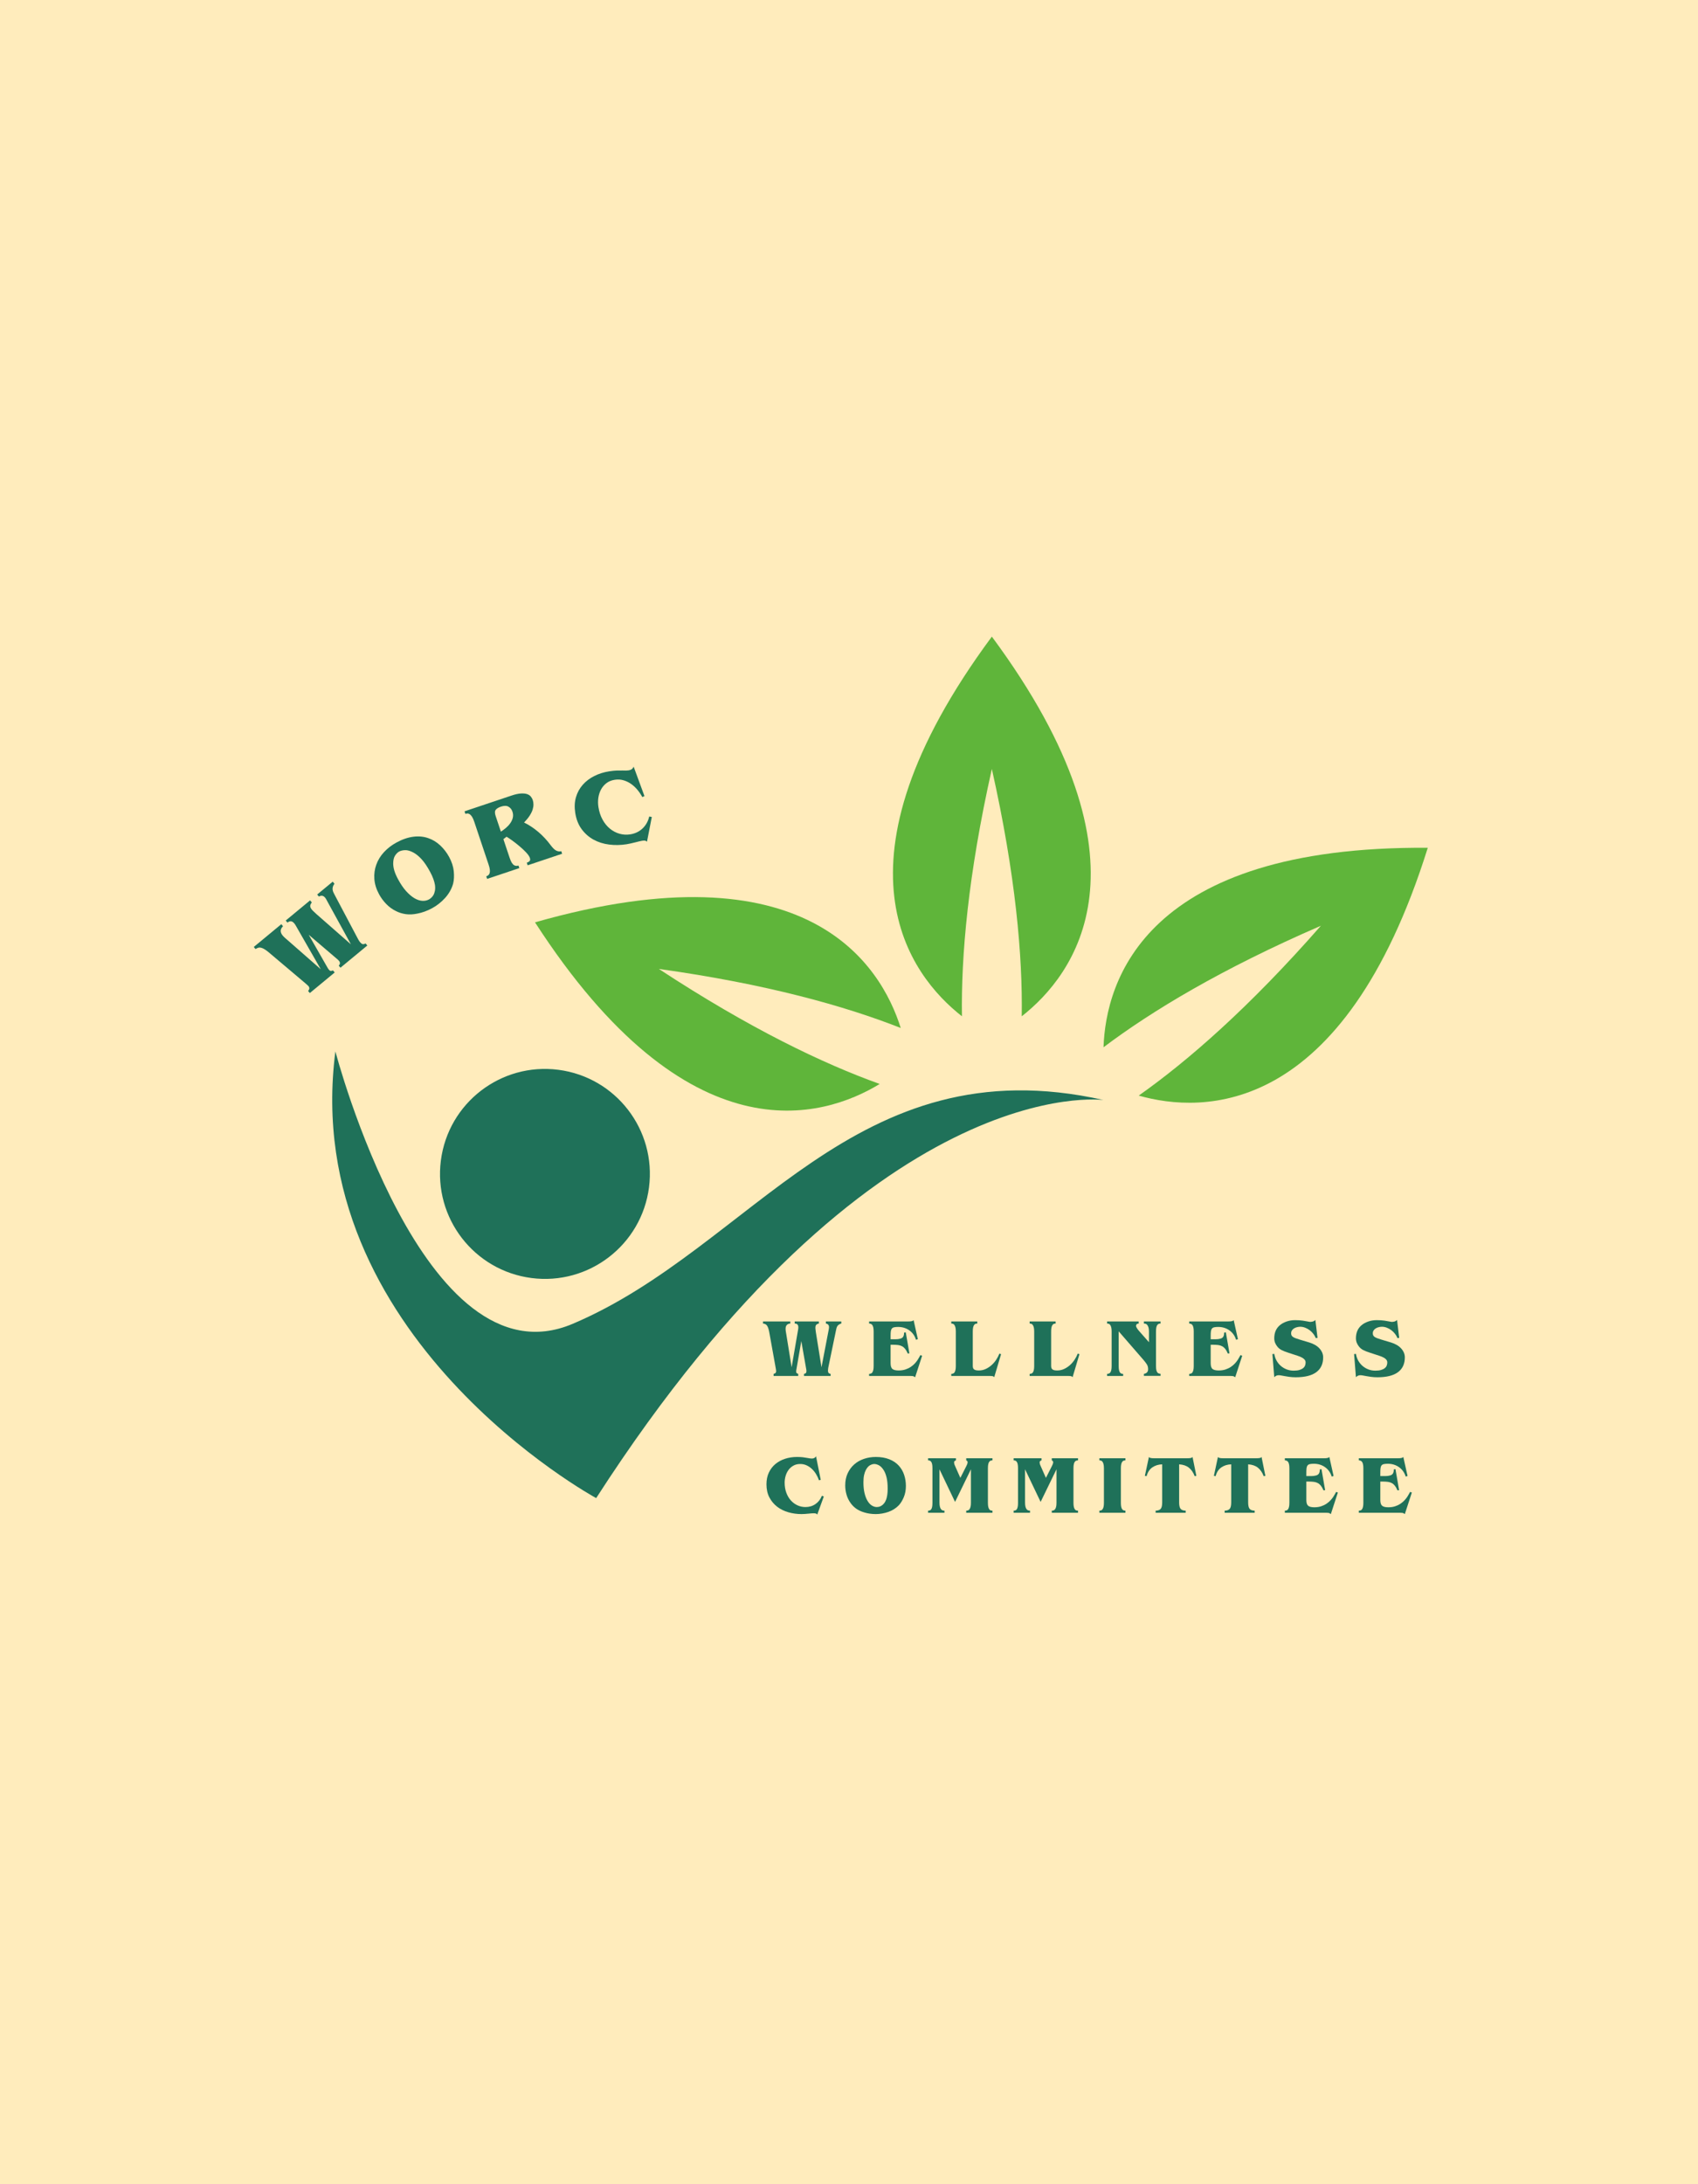 <svg xmlns="http://www.w3.org/2000/svg" xmlns:xlink="http://www.w3.org/1999/xlink" width="1344" zoomAndPan="magnify" viewBox="0 0 1008 1296" height="1728" preserveAspectRatio="xMidYMid meet" version="1.0"><defs><g/><clipPath id="13b95ee074"><path d="M 530 377.699 L 648 377.699 L 648 604 L 530 604 Z M 530 377.699 " clip-rule="nonzero"/></clipPath><clipPath id="bdd48cc852"><path d="M 655 503 L 847.773 503 L 847.773 655 L 655 655 Z M 655 503 " clip-rule="nonzero"/></clipPath><clipPath id="147c2f1e53"><path d="M 587.164 673.855 L 817.914 673.855 L 817.914 830.941 L 587.164 830.941 Z M 587.164 673.855 " clip-rule="nonzero"/></clipPath></defs><rect x="-100.8" width="1209.6" fill="#ffffff" y="-129.6" height="1555.2" fill-opacity="1"/><rect x="-100.8" width="1209.6" fill="#ffecbc" y="-129.6" height="1555.2" fill-opacity="1"/><path fill="#1f7159" d="M 339.906 785.527 C 251.207 823.066 199.102 623.859 199.102 623.859 C 177.219 793.117 353.914 888.902 353.914 888.902 C 518.277 633.938 655.094 652.695 655.094 652.695 C 506.793 619.43 446.918 740.23 339.906 785.527 Z M 315.512 758.324 C 349.637 762.734 380.863 738.648 385.277 704.531 C 389.684 670.414 365.605 639.18 331.488 634.773 C 297.367 630.359 266.133 654.445 261.723 688.562 C 257.316 722.68 281.395 753.91 315.512 758.324 " fill-opacity="1" fill-rule="nonzero"/><g clip-path="url(#13b95ee074)"><path fill="#5fb53a" d="M 588.801 377.742 C 488.844 512.746 540.172 578.848 571.055 603.02 C 570.508 567.285 574.656 519.289 588.801 456.273 C 602.945 519.289 607.09 567.285 606.543 603.02 C 637.426 578.848 688.75 512.746 588.801 377.742 " fill-opacity="1" fill-rule="nonzero"/></g><g clip-path="url(#bdd48cc852)"><path fill="#5fb53a" d="M 847.59 503.039 C 679.621 501.797 656.434 582.211 655.094 621.406 C 683.648 599.914 724.871 574.992 784.133 549.301 C 741.535 597.855 705.195 629.477 675.996 650.082 C 713.723 660.801 797.371 663.336 847.59 503.039 " fill-opacity="1" fill-rule="nonzero"/></g><path fill="#5fb53a" d="M 795.5 822.309 C 741.141 663.371 657.582 668.078 620.148 679.77 C 649.871 699.613 687.02 730.277 730.863 777.711 C 670.953 753.566 629.098 729.723 600 708.977 C 602.355 748.125 627.617 827.914 795.5 822.309 " fill-opacity="1" fill-rule="nonzero"/><path fill="#5fb53a" d="M 317.602 547.273 C 479.148 501.238 522.957 572.547 534.711 609.961 C 501.453 596.871 455.074 583.859 391.105 574.918 C 445.117 610.34 488.578 631.109 522.219 643.176 C 488.727 663.578 408.785 688.348 317.602 547.273 " fill-opacity="1" fill-rule="nonzero"/><g clip-path="url(#147c2f1e53)"><path fill="#ffecbc" d="M 587.164 673.855 L 817.887 673.855 L 817.887 830.941 L 587.164 830.941 Z M 587.164 673.855 " fill-opacity="1" fill-rule="nonzero"/></g><g fill="#1f7159" fill-opacity="1"><g transform="translate(177.736, 594.352)"><g><path d="M -10.734 -45.984 L -9.719 -44.75 C -11.488 -43.062 -11.555 -41.223 -9.922 -39.234 C -9.547 -38.785 -9.055 -38.289 -8.453 -37.75 C -7.848 -37.219 -7.258 -36.711 -6.688 -36.234 L 12.688 -19.25 L -2.031 -44.938 C -2.238 -45.312 -2.414 -45.602 -2.562 -45.812 C -2.719 -46.031 -2.891 -46.254 -3.078 -46.484 C -4.305 -47.973 -5.645 -48.117 -7.094 -46.922 L -8.109 -48.156 L 6.344 -60.109 L 7.359 -58.875 C 6.734 -58.082 6.422 -57.363 6.422 -56.719 C 6.43 -56.082 6.773 -55.352 7.453 -54.531 C 7.586 -54.363 7.781 -54.16 8.031 -53.922 C 8.281 -53.68 8.539 -53.438 8.812 -53.188 C 9.082 -52.938 9.32 -52.719 9.531 -52.531 C 9.738 -52.344 9.883 -52.195 9.969 -52.094 L 30.578 -34.031 L 16.594 -59.5 C 16.383 -59.883 16.176 -60.27 15.969 -60.656 C 15.77 -61.039 15.531 -61.398 15.25 -61.734 C 14.219 -62.992 12.992 -63.203 11.578 -62.359 L 10.562 -63.594 L 19.781 -71.219 L 20.797 -69.984 C 20.297 -69.285 19.973 -68.641 19.828 -68.047 C 19.68 -67.453 19.648 -66.883 19.734 -66.344 C 19.816 -65.801 19.992 -65.25 20.266 -64.688 C 20.535 -64.133 20.832 -63.555 21.156 -62.953 L 33.75 -39.156 C 34.188 -38.289 34.594 -37.523 34.969 -36.859 C 35.344 -36.203 35.711 -35.66 36.078 -35.234 C 36.535 -34.672 37.008 -34.316 37.5 -34.172 C 37.988 -34.023 38.582 -34.156 39.281 -34.562 L 40.312 -33.328 L 24.375 -20.156 L 23.344 -21.391 C 24.258 -22.305 24.305 -23.258 23.484 -24.25 C 23.148 -24.645 22.66 -25.102 22.016 -25.625 L 5.531 -39.703 L 16.203 -21.047 C 16.43 -20.641 16.645 -20.266 16.844 -19.922 C 17.039 -19.586 17.25 -19.285 17.469 -19.016 C 17.844 -18.555 18.203 -18.301 18.547 -18.25 C 18.891 -18.207 19.348 -18.312 19.922 -18.562 L 20.953 -17.328 L 6.188 -5.125 L 5.156 -6.359 C 6.062 -7.367 6.129 -8.336 5.359 -9.266 C 5.172 -9.492 4.832 -9.812 4.344 -10.219 C 3.863 -10.633 3.441 -11 3.078 -11.312 L -17.125 -28.375 C -18.301 -29.406 -19.328 -30.211 -20.203 -30.797 C -21.078 -31.379 -21.848 -31.766 -22.516 -31.953 C -23.18 -32.148 -23.781 -32.176 -24.312 -32.031 C -24.852 -31.895 -25.438 -31.629 -26.062 -31.234 L -27.078 -32.469 Z M -10.734 -45.984 "/></g></g></g><g fill="#1f7159" fill-opacity="1"><g transform="translate(233.81, 550.037)"><g><path d="M 3.125 -44.766 C 2.27 -44.297 1.473 -43.504 0.734 -42.391 C -0.004 -41.285 -0.379 -39.707 -0.391 -37.656 C -0.391 -36.395 -0.172 -35.004 0.266 -33.484 C 0.711 -31.961 1.461 -30.227 2.516 -28.281 C 4.047 -25.445 5.633 -23.113 7.281 -21.281 C 8.938 -19.445 10.57 -18.051 12.188 -17.094 C 13.801 -16.145 15.348 -15.625 16.828 -15.531 C 18.316 -15.438 19.648 -15.707 20.828 -16.344 C 21.203 -16.551 21.629 -16.859 22.109 -17.266 C 22.598 -17.672 23.047 -18.211 23.453 -18.891 C 23.859 -19.578 24.16 -20.426 24.359 -21.438 C 24.566 -22.457 24.578 -23.645 24.391 -25 C 24.223 -26.031 23.91 -27.188 23.453 -28.469 C 23.004 -29.758 22.348 -31.195 21.484 -32.781 C 19.754 -35.977 18.082 -38.453 16.469 -40.203 C 14.852 -41.961 13.281 -43.258 11.75 -44.094 C 9.82 -45.145 8.141 -45.645 6.703 -45.594 C 5.266 -45.551 4.07 -45.273 3.125 -44.766 Z M -8.781 -19.422 C -10.438 -22.484 -11.367 -25.504 -11.578 -28.484 C -11.785 -31.473 -11.398 -34.312 -10.422 -37 C -9.453 -39.695 -7.93 -42.172 -5.859 -44.422 C -3.785 -46.672 -1.297 -48.582 1.609 -50.156 C 5.066 -52.031 8.395 -53.164 11.594 -53.562 C 14.789 -53.957 17.75 -53.672 20.469 -52.703 C 23.102 -51.797 25.473 -50.348 27.578 -48.359 C 29.68 -46.379 31.43 -44.098 32.828 -41.516 C 34.367 -38.68 35.281 -35.879 35.562 -33.109 C 35.844 -30.348 35.719 -27.891 35.188 -25.734 C 34.758 -24.18 34.141 -22.691 33.328 -21.266 C 32.523 -19.836 31.555 -18.492 30.422 -17.234 C 29.297 -15.984 28.07 -14.844 26.75 -13.812 C 25.438 -12.781 24.102 -11.898 22.75 -11.172 C 21.312 -10.391 19.844 -9.723 18.344 -9.172 C 16.844 -8.629 15.398 -8.227 14.016 -7.969 C 11.523 -7.438 9.211 -7.32 7.078 -7.625 C 4.941 -7.938 2.992 -8.547 1.234 -9.453 C -0.891 -10.492 -2.797 -11.879 -4.484 -13.609 C -6.18 -15.348 -7.613 -17.285 -8.781 -19.422 Z M -8.781 -19.422 "/></g></g></g><g fill="#1f7159" fill-opacity="1"><g transform="translate(288.316, 521.777)"><g><path d="M 9.062 -43.156 C 7.602 -42.664 6.57 -42.035 5.969 -41.266 C 5.363 -40.504 5.359 -39.25 5.953 -37.5 L 9.031 -28.312 C 10.031 -28.957 11.02 -29.691 12 -30.516 C 12.988 -31.336 13.844 -32.254 14.562 -33.266 C 15.289 -34.285 15.801 -35.375 16.094 -36.531 C 16.383 -37.695 16.312 -38.926 15.875 -40.219 C 15.438 -41.52 14.656 -42.488 13.531 -43.125 C 12.414 -43.77 10.926 -43.781 9.062 -43.156 Z M 15.281 -49.703 C 17.508 -50.453 19.383 -50.867 20.906 -50.953 C 22.438 -51.035 23.676 -50.91 24.625 -50.578 C 25.57 -50.242 26.301 -49.754 26.812 -49.109 C 27.332 -48.473 27.707 -47.805 27.938 -47.109 C 28.207 -46.305 28.348 -45.43 28.359 -44.484 C 28.379 -43.547 28.219 -42.52 27.875 -41.406 C 27.531 -40.289 26.945 -39.098 26.125 -37.828 C 25.312 -36.555 24.203 -35.191 22.797 -33.734 C 25.703 -32.316 28.516 -30.457 31.234 -28.156 C 33.953 -25.852 36.422 -23.195 38.641 -20.188 C 39.953 -18.457 41.094 -17.383 42.062 -16.969 C 43.039 -16.551 43.977 -16.473 44.875 -16.734 L 45.391 -15.203 L 24.922 -8.344 L 24.406 -9.875 C 25.094 -10.102 25.641 -10.422 26.047 -10.828 C 26.461 -11.234 26.523 -11.867 26.234 -12.734 C 25.922 -13.66 25.18 -14.738 24.016 -15.969 C 22.859 -17.207 21.555 -18.43 20.109 -19.641 C 18.672 -20.859 17.238 -21.984 15.812 -23.016 C 14.383 -24.047 13.242 -24.805 12.391 -25.297 L 10.516 -23.859 L 14.188 -12.891 C 14.625 -11.586 15.055 -10.586 15.484 -9.891 C 15.922 -9.203 16.367 -8.719 16.828 -8.438 C 17.285 -8.164 17.727 -8.023 18.156 -8.016 C 18.582 -8.004 19.02 -8.07 19.469 -8.219 L 19.984 -6.688 L 0.859 -0.281 L 0.344 -1.812 C 0.789 -1.969 1.191 -2.18 1.547 -2.453 C 1.898 -2.734 2.16 -3.125 2.328 -3.625 C 2.504 -4.133 2.555 -4.797 2.484 -5.609 C 2.422 -6.422 2.176 -7.457 1.75 -8.719 L -6.781 -34.188 C -7.195 -35.445 -7.633 -36.43 -8.094 -37.141 C -8.562 -37.848 -9.016 -38.348 -9.453 -38.641 C -9.891 -38.941 -10.332 -39.086 -10.781 -39.078 C -11.227 -39.066 -11.656 -38.992 -12.062 -38.859 L -12.562 -40.375 Z M 15.281 -49.703 "/></g></g></g><g fill="#1f7159" fill-opacity="1"><g transform="translate(343.232, 504.389)"><g><path d="M 30.016 -47.297 C 31.453 -47.516 32.422 -48.25 32.922 -49.5 L 39.344 -32.031 L 38.078 -31.438 C 37.285 -32.914 36.328 -34.336 35.203 -35.703 C 34.078 -37.066 32.82 -38.238 31.438 -39.219 C 30.051 -40.195 28.535 -40.926 26.891 -41.406 C 25.254 -41.895 23.531 -41.992 21.719 -41.703 C 19.727 -41.398 18.055 -40.719 16.703 -39.656 C 15.348 -38.594 14.281 -37.316 13.5 -35.828 C 12.719 -34.336 12.203 -32.695 11.953 -30.906 C 11.711 -29.113 11.734 -27.328 12.016 -25.547 C 12.453 -22.711 13.273 -20.207 14.484 -18.031 C 15.691 -15.852 17.148 -14.066 18.859 -12.672 C 20.578 -11.273 22.469 -10.281 24.531 -9.688 C 26.594 -9.102 28.707 -8.977 30.875 -9.312 C 33.789 -9.77 36.238 -10.941 38.219 -12.828 C 40.207 -14.723 41.523 -17.086 42.172 -19.922 L 43.703 -19.625 L 40.844 -4.953 C 40.539 -5.297 40.176 -5.504 39.75 -5.578 C 39.32 -5.66 38.707 -5.641 37.906 -5.516 C 37.477 -5.453 36.91 -5.332 36.203 -5.156 C 35.492 -4.977 34.723 -4.785 33.891 -4.578 C 33.055 -4.367 32.188 -4.16 31.281 -3.953 C 30.383 -3.742 29.535 -3.578 28.734 -3.453 C 25.211 -2.898 21.758 -2.836 18.375 -3.266 C 14.988 -3.691 11.91 -4.66 9.141 -6.172 C 6.367 -7.691 4.008 -9.766 2.062 -12.391 C 0.113 -15.023 -1.156 -18.266 -1.75 -22.109 C -2.281 -25.492 -2.133 -28.582 -1.312 -31.375 C -0.5 -34.164 0.836 -36.613 2.703 -38.719 C 4.566 -40.832 6.844 -42.566 9.531 -43.922 C 12.219 -45.273 15.176 -46.207 18.406 -46.719 C 20.164 -46.988 21.676 -47.145 22.938 -47.188 C 24.195 -47.227 25.391 -47.234 26.516 -47.203 C 27.254 -47.18 27.906 -47.172 28.469 -47.172 C 29.031 -47.18 29.547 -47.223 30.016 -47.297 Z M 30.016 -47.297 "/></g></g></g><g fill="#1f7159" fill-opacity="1"><g transform="translate(453.093, 816.425)"><g><path d="M 16.062 -32.328 L 16.062 -31.094 C 14.195 -30.969 13.266 -29.922 13.266 -27.953 C 13.266 -27.492 13.312 -26.961 13.406 -26.359 C 13.508 -25.754 13.609 -25.172 13.703 -24.609 L 16.844 -5.156 L 20.688 -27.453 C 20.75 -27.785 20.785 -28.051 20.797 -28.25 C 20.816 -28.445 20.828 -28.66 20.828 -28.891 C 20.828 -30.359 20.109 -31.094 18.672 -31.094 L 18.672 -32.328 L 33.016 -32.328 L 33.016 -31.094 C 32.254 -30.926 31.719 -30.656 31.406 -30.281 C 31.102 -29.906 30.953 -29.312 30.953 -28.5 C 30.953 -28.332 30.969 -28.113 31 -27.844 C 31.031 -27.582 31.062 -27.312 31.094 -27.031 C 31.125 -26.758 31.156 -26.516 31.188 -26.297 C 31.227 -26.086 31.25 -25.938 31.25 -25.844 L 34.578 -5.156 L 38.766 -26.969 C 38.828 -27.289 38.891 -27.613 38.953 -27.938 C 39.016 -28.27 39.047 -28.602 39.047 -28.938 C 39.047 -30.176 38.426 -30.895 37.188 -31.094 L 37.188 -32.328 L 46.328 -32.328 L 46.328 -31.094 C 45.703 -30.926 45.203 -30.703 44.828 -30.422 C 44.453 -30.148 44.156 -29.832 43.938 -29.469 C 43.727 -29.113 43.566 -28.707 43.453 -28.25 C 43.336 -27.789 43.227 -27.297 43.125 -26.766 L 38.953 -6.625 C 38.785 -5.906 38.656 -5.258 38.562 -4.688 C 38.469 -4.113 38.422 -3.613 38.422 -3.188 C 38.422 -2.633 38.523 -2.191 38.734 -1.859 C 38.941 -1.535 39.359 -1.328 39.984 -1.234 L 39.984 0 L 24.172 0 L 24.172 -1.234 C 25.148 -1.328 25.641 -1.863 25.641 -2.844 C 25.641 -3.238 25.578 -3.75 25.453 -4.375 L 22.594 -20.688 L 19.797 -4.516 C 19.734 -4.16 19.676 -3.832 19.625 -3.531 C 19.57 -3.238 19.547 -2.961 19.547 -2.703 C 19.547 -2.242 19.633 -1.914 19.812 -1.719 C 20 -1.52 20.32 -1.359 20.781 -1.234 L 20.781 0 L 6.141 0 L 6.141 -1.234 C 7.148 -1.391 7.656 -1.926 7.656 -2.844 C 7.656 -3.07 7.613 -3.426 7.531 -3.906 C 7.457 -4.383 7.383 -4.801 7.312 -5.156 L 3.734 -25.047 C 3.535 -26.234 3.32 -27.207 3.094 -27.969 C 2.863 -28.738 2.598 -29.344 2.297 -29.781 C 2.004 -30.227 1.66 -30.539 1.266 -30.719 C 0.879 -30.906 0.41 -31.031 -0.141 -31.094 L -0.141 -32.328 Z M 16.062 -32.328 "/></g></g></g><g fill="#1f7159" fill-opacity="1"><g transform="translate(515.335, 816.425)"><g><path d="M 23.328 -32.328 C 24.016 -32.328 24.562 -32.344 24.969 -32.375 C 25.383 -32.406 25.723 -32.453 25.984 -32.516 C 26.242 -32.586 26.445 -32.672 26.594 -32.766 C 26.75 -32.859 26.891 -32.973 27.016 -33.109 L 29.531 -21.812 L 28.438 -21.469 C 27.688 -23.852 26.359 -25.719 24.453 -27.062 C 22.555 -28.406 20.348 -29.078 17.828 -29.078 C 16.848 -29.078 16.062 -29.008 15.469 -28.875 C 14.883 -28.75 14.438 -28.5 14.125 -28.125 C 13.812 -27.75 13.602 -27.223 13.5 -26.547 C 13.406 -25.879 13.359 -24.988 13.359 -23.875 L 13.359 -21.766 L 15.031 -21.766 C 15.426 -21.766 15.867 -21.766 16.359 -21.766 C 16.848 -21.766 17.336 -21.797 17.828 -21.859 C 18.316 -21.922 18.789 -22.02 19.25 -22.156 C 19.707 -22.289 20.086 -22.488 20.391 -22.75 C 21.047 -23.301 21.375 -24.297 21.375 -25.734 L 22.359 -25.891 L 24.516 -13.406 L 23.531 -13.312 C 23.07 -14.426 22.57 -15.328 22.031 -16.016 C 21.488 -16.703 20.875 -17.234 20.188 -17.609 C 19.5 -17.984 18.711 -18.227 17.828 -18.344 C 16.941 -18.457 15.941 -18.516 14.828 -18.516 L 13.359 -18.516 L 13.359 -7.609 C 13.359 -5.879 13.727 -4.719 14.469 -4.125 C 15.207 -3.539 16.426 -3.25 18.125 -3.25 C 19.633 -3.25 20.992 -3.453 22.203 -3.859 C 23.41 -4.266 24.473 -4.781 25.391 -5.406 C 26.305 -6.031 27.098 -6.707 27.766 -7.438 C 28.441 -8.176 29 -8.891 29.438 -9.578 C 29.883 -10.266 30.238 -10.863 30.5 -11.375 C 30.77 -11.883 30.953 -12.219 31.047 -12.375 L 32.078 -11.984 L 27.906 0.781 C 27.738 0.625 27.473 0.453 27.109 0.266 C 26.754 0.086 26.117 0 25.203 0 L 0.594 0 L 0.594 -1.234 C 0.914 -1.234 1.238 -1.281 1.562 -1.375 C 1.895 -1.469 2.191 -1.676 2.453 -2 C 2.711 -2.332 2.914 -2.812 3.062 -3.438 C 3.219 -4.062 3.297 -4.879 3.297 -5.891 L 3.297 -26.422 C 3.297 -27.441 3.219 -28.258 3.062 -28.875 C 2.914 -29.5 2.711 -29.969 2.453 -30.281 C 2.191 -30.594 1.895 -30.805 1.562 -30.922 C 1.238 -31.035 0.914 -31.094 0.594 -31.094 L 0.594 -32.328 Z M 23.328 -32.328 "/></g></g></g><g fill="#1f7159" fill-opacity="1"><g transform="translate(563.822, 816.425)"><g><path d="M 16.312 -32.328 L 16.359 -31.094 C 15.992 -31.094 15.656 -31.039 15.344 -30.938 C 15.039 -30.844 14.754 -30.629 14.484 -30.297 C 14.223 -29.973 14.02 -29.5 13.875 -28.875 C 13.727 -28.258 13.656 -27.441 13.656 -26.422 L 13.656 -6.047 C 13.656 -5.617 13.695 -5.234 13.781 -4.891 C 13.863 -4.547 14.035 -4.25 14.297 -4 C 14.555 -3.758 14.922 -3.57 15.391 -3.438 C 15.867 -3.312 16.488 -3.25 17.25 -3.25 C 18.688 -3.25 20.039 -3.539 21.312 -4.125 C 22.594 -4.719 23.754 -5.477 24.797 -6.406 C 25.848 -7.344 26.766 -8.406 27.547 -9.594 C 28.336 -10.789 28.977 -12.016 29.469 -13.266 L 30.453 -12.922 L 26.375 0.781 C 26.176 0.426 25.863 0.207 25.438 0.125 C 25.02 0.039 24.414 0 23.625 0 L 0.891 0 L 0.891 -1.234 C 1.211 -1.234 1.535 -1.281 1.859 -1.375 C 2.191 -1.469 2.488 -1.676 2.75 -2 C 3.008 -2.332 3.211 -2.812 3.359 -3.438 C 3.516 -4.062 3.594 -4.879 3.594 -5.891 L 3.594 -26.422 C 3.594 -27.441 3.508 -28.258 3.344 -28.875 C 3.176 -29.5 2.969 -29.973 2.719 -30.297 C 2.477 -30.629 2.191 -30.844 1.859 -30.938 C 1.535 -31.039 1.211 -31.094 0.891 -31.094 L 0.891 -32.328 Z M 16.312 -32.328 "/></g></g></g><g fill="#1f7159" fill-opacity="1"><g transform="translate(610.344, 816.425)"><g><path d="M 16.312 -32.328 L 16.359 -31.094 C 15.992 -31.094 15.656 -31.039 15.344 -30.938 C 15.039 -30.844 14.754 -30.629 14.484 -30.297 C 14.223 -29.973 14.02 -29.5 13.875 -28.875 C 13.727 -28.258 13.656 -27.441 13.656 -26.422 L 13.656 -6.047 C 13.656 -5.617 13.695 -5.234 13.781 -4.891 C 13.863 -4.547 14.035 -4.25 14.297 -4 C 14.555 -3.758 14.922 -3.57 15.391 -3.438 C 15.867 -3.312 16.488 -3.25 17.25 -3.25 C 18.688 -3.25 20.039 -3.539 21.312 -4.125 C 22.594 -4.719 23.754 -5.477 24.797 -6.406 C 25.848 -7.344 26.766 -8.406 27.547 -9.594 C 28.336 -10.789 28.977 -12.016 29.469 -13.266 L 30.453 -12.922 L 26.375 0.781 C 26.176 0.426 25.863 0.207 25.438 0.125 C 25.02 0.039 24.414 0 23.625 0 L 0.891 0 L 0.891 -1.234 C 1.211 -1.234 1.535 -1.281 1.859 -1.375 C 2.191 -1.469 2.488 -1.676 2.75 -2 C 3.008 -2.332 3.211 -2.812 3.359 -3.438 C 3.516 -4.062 3.594 -4.879 3.594 -5.891 L 3.594 -26.422 C 3.594 -27.441 3.508 -28.258 3.344 -28.875 C 3.176 -29.5 2.969 -29.973 2.719 -30.297 C 2.477 -30.629 2.191 -30.844 1.859 -30.938 C 1.535 -31.039 1.211 -31.094 0.891 -31.094 L 0.891 -32.328 Z M 16.312 -32.328 "/></g></g></g><g fill="#1f7159" fill-opacity="1"><g transform="translate(656.866, 816.425)"><g><path d="M 19.109 -32.328 L 19.109 -31.094 C 18.516 -31.062 18.102 -30.906 17.875 -30.625 C 17.645 -30.352 17.531 -30.066 17.531 -29.766 C 17.531 -29.336 17.742 -28.805 18.172 -28.172 C 18.598 -27.535 19.039 -26.973 19.5 -26.484 L 25.203 -20 L 25.203 -26.375 C 25.203 -27.457 25.094 -28.312 24.875 -28.938 C 24.664 -29.562 24.41 -30.035 24.109 -30.359 C 23.816 -30.68 23.5 -30.883 23.156 -30.969 C 22.812 -31.051 22.492 -31.094 22.203 -31.094 L 22.203 -32.328 L 32.078 -32.328 L 32.078 -31.094 C 31.711 -31.094 31.375 -31.039 31.062 -30.938 C 30.758 -30.844 30.473 -30.629 30.203 -30.297 C 29.941 -29.973 29.738 -29.5 29.594 -28.875 C 29.445 -28.258 29.375 -27.441 29.375 -26.422 L 29.375 -5.938 C 29.375 -4.895 29.445 -4.066 29.594 -3.453 C 29.738 -2.848 29.938 -2.391 30.188 -2.078 C 30.438 -1.773 30.723 -1.566 31.047 -1.453 C 31.367 -1.336 31.711 -1.281 32.078 -1.281 L 32.078 -0.047 L 22.203 -0.047 L 22.203 -1.234 C 22.992 -1.359 23.609 -1.648 24.047 -2.109 C 24.484 -2.566 24.703 -3.207 24.703 -4.031 C 24.703 -5.176 24.43 -6.148 23.891 -6.953 C 23.359 -7.754 22.766 -8.547 22.109 -9.328 L 7.219 -26.484 L 7.219 -5.891 C 7.219 -4.879 7.289 -4.062 7.438 -3.438 C 7.582 -2.812 7.781 -2.332 8.031 -2 C 8.281 -1.676 8.555 -1.469 8.859 -1.375 C 9.172 -1.281 9.508 -1.234 9.875 -1.234 L 9.875 0 L 0.344 0 L 0.344 -1.234 C 0.664 -1.234 0.988 -1.281 1.312 -1.375 C 1.645 -1.469 1.941 -1.676 2.203 -2 C 2.473 -2.332 2.68 -2.812 2.828 -3.438 C 2.973 -4.062 3.047 -4.879 3.047 -5.891 L 3.047 -26.422 C 3.047 -27.441 2.961 -28.258 2.797 -28.875 C 2.629 -29.5 2.422 -29.973 2.172 -30.297 C 1.93 -30.629 1.645 -30.844 1.312 -30.938 C 0.988 -31.039 0.664 -31.094 0.344 -31.094 L 0.344 -32.328 Z M 19.109 -32.328 "/></g></g></g><g fill="#1f7159" fill-opacity="1"><g transform="translate(705.353, 816.425)"><g><path d="M 23.328 -32.328 C 24.016 -32.328 24.562 -32.344 24.969 -32.375 C 25.383 -32.406 25.723 -32.453 25.984 -32.516 C 26.242 -32.586 26.445 -32.672 26.594 -32.766 C 26.75 -32.859 26.891 -32.973 27.016 -33.109 L 29.531 -21.812 L 28.438 -21.469 C 27.688 -23.852 26.359 -25.719 24.453 -27.062 C 22.555 -28.406 20.348 -29.078 17.828 -29.078 C 16.848 -29.078 16.062 -29.008 15.469 -28.875 C 14.883 -28.75 14.438 -28.5 14.125 -28.125 C 13.812 -27.75 13.602 -27.223 13.5 -26.547 C 13.406 -25.879 13.359 -24.988 13.359 -23.875 L 13.359 -21.766 L 15.031 -21.766 C 15.426 -21.766 15.867 -21.766 16.359 -21.766 C 16.848 -21.766 17.336 -21.797 17.828 -21.859 C 18.316 -21.922 18.789 -22.02 19.25 -22.156 C 19.707 -22.289 20.086 -22.488 20.391 -22.75 C 21.047 -23.301 21.375 -24.297 21.375 -25.734 L 22.359 -25.891 L 24.516 -13.406 L 23.531 -13.312 C 23.07 -14.426 22.57 -15.328 22.031 -16.016 C 21.488 -16.703 20.875 -17.234 20.188 -17.609 C 19.5 -17.984 18.711 -18.227 17.828 -18.344 C 16.941 -18.457 15.941 -18.516 14.828 -18.516 L 13.359 -18.516 L 13.359 -7.609 C 13.359 -5.879 13.727 -4.719 14.469 -4.125 C 15.207 -3.539 16.426 -3.25 18.125 -3.25 C 19.633 -3.25 20.992 -3.453 22.203 -3.859 C 23.41 -4.266 24.473 -4.781 25.391 -5.406 C 26.305 -6.031 27.098 -6.707 27.766 -7.438 C 28.441 -8.176 29 -8.891 29.438 -9.578 C 29.883 -10.266 30.238 -10.863 30.5 -11.375 C 30.77 -11.883 30.953 -12.219 31.047 -12.375 L 32.078 -11.984 L 27.906 0.781 C 27.738 0.625 27.473 0.453 27.109 0.266 C 26.754 0.086 26.117 0 25.203 0 L 0.594 0 L 0.594 -1.234 C 0.914 -1.234 1.238 -1.281 1.562 -1.375 C 1.895 -1.469 2.191 -1.676 2.453 -2 C 2.711 -2.332 2.914 -2.812 3.062 -3.438 C 3.219 -4.062 3.297 -4.879 3.297 -5.891 L 3.297 -26.422 C 3.297 -27.441 3.219 -28.258 3.062 -28.875 C 2.914 -29.5 2.711 -29.969 2.453 -30.281 C 2.191 -30.594 1.895 -30.805 1.562 -30.922 C 1.238 -31.035 0.914 -31.094 0.594 -31.094 L 0.594 -32.328 Z M 23.328 -32.328 "/></g></g></g><g fill="#1f7159" fill-opacity="1"><g transform="translate(753.84, 816.425)"><g><path d="M 23.969 -32.078 C 24.426 -32.078 24.945 -32.156 25.531 -32.312 C 26.125 -32.477 26.617 -32.789 27.016 -33.25 L 28.297 -22.594 L 27.266 -22.453 C 26.93 -23.305 26.453 -24.141 25.828 -24.953 C 25.211 -25.773 24.492 -26.492 23.672 -27.109 C 22.859 -27.734 21.969 -28.234 21 -28.609 C 20.031 -28.992 19.039 -29.188 18.031 -29.188 C 17.438 -29.188 16.82 -29.109 16.188 -28.953 C 15.551 -28.805 14.969 -28.578 14.438 -28.266 C 13.914 -27.961 13.484 -27.562 13.141 -27.062 C 12.797 -26.57 12.625 -25.984 12.625 -25.297 C 12.625 -24.836 12.703 -24.438 12.859 -24.094 C 13.023 -23.75 13.305 -23.438 13.703 -23.156 C 14.098 -22.883 14.625 -22.625 15.281 -22.375 C 15.938 -22.133 16.754 -21.863 17.734 -21.562 L 23.484 -19.844 C 24.629 -19.488 25.703 -19.031 26.703 -18.469 C 27.703 -17.914 28.566 -17.254 29.297 -16.484 C 30.035 -15.711 30.609 -14.867 31.016 -13.953 C 31.43 -13.035 31.641 -12.066 31.641 -11.047 C 31.641 -7.18 30.281 -4.242 27.562 -2.234 C 24.844 -0.223 20.781 0.781 15.375 0.781 C 14 0.781 12.711 0.695 11.516 0.531 C 10.328 0.375 9.32 0.211 8.5 0.047 C 7.938 -0.047 7.367 -0.148 6.797 -0.266 C 6.223 -0.379 5.707 -0.438 5.25 -0.438 C 4.789 -0.438 4.348 -0.352 3.922 -0.188 C 3.504 -0.031 3.066 0.273 2.609 0.734 L 1.516 -12.969 L 2.609 -13.109 C 2.836 -11.672 3.285 -10.344 3.953 -9.125 C 4.629 -7.914 5.473 -6.867 6.484 -5.984 C 7.492 -5.109 8.645 -4.414 9.938 -3.906 C 11.238 -3.395 12.625 -3.141 14.094 -3.141 C 15.469 -3.141 16.602 -3.27 17.5 -3.531 C 18.406 -3.801 19.133 -4.156 19.688 -4.594 C 20.25 -5.031 20.645 -5.547 20.875 -6.141 C 21.102 -6.734 21.219 -7.352 21.219 -8 C 21.219 -8.301 21.164 -8.609 21.062 -8.922 C 20.969 -9.234 20.754 -9.562 20.422 -9.906 C 20.098 -10.25 19.609 -10.598 18.953 -10.953 C 18.305 -11.316 17.426 -11.676 16.312 -12.031 L 11.047 -13.75 C 9.473 -14.238 8.141 -14.758 7.047 -15.312 C 5.953 -15.875 5.078 -16.582 4.422 -17.438 C 3.867 -18.125 3.426 -18.875 3.094 -19.688 C 2.77 -20.508 2.609 -21.398 2.609 -22.359 C 2.609 -23.992 2.883 -25.461 3.438 -26.766 C 4 -28.078 4.852 -29.207 6 -30.156 C 7.07 -31.039 8.379 -31.754 9.922 -32.297 C 11.461 -32.836 13.164 -33.109 15.031 -33.109 C 16.738 -33.109 18.254 -33.008 19.578 -32.812 C 20.898 -32.613 21.922 -32.438 22.641 -32.281 C 23.266 -32.145 23.707 -32.078 23.969 -32.078 Z M 23.969 -32.078 "/></g></g></g><g fill="#1f7159" fill-opacity="1"><g transform="translate(802.327, 816.425)"><g><path d="M 23.969 -32.078 C 24.426 -32.078 24.945 -32.156 25.531 -32.312 C 26.125 -32.477 26.617 -32.789 27.016 -33.25 L 28.297 -22.594 L 27.266 -22.453 C 26.93 -23.305 26.453 -24.141 25.828 -24.953 C 25.211 -25.773 24.492 -26.492 23.672 -27.109 C 22.859 -27.734 21.969 -28.234 21 -28.609 C 20.031 -28.992 19.039 -29.188 18.031 -29.188 C 17.438 -29.188 16.82 -29.109 16.188 -28.953 C 15.551 -28.805 14.969 -28.578 14.438 -28.266 C 13.914 -27.961 13.484 -27.562 13.141 -27.062 C 12.797 -26.57 12.625 -25.984 12.625 -25.297 C 12.625 -24.836 12.703 -24.438 12.859 -24.094 C 13.023 -23.75 13.305 -23.438 13.703 -23.156 C 14.098 -22.883 14.625 -22.625 15.281 -22.375 C 15.938 -22.133 16.754 -21.863 17.734 -21.562 L 23.484 -19.844 C 24.629 -19.488 25.703 -19.031 26.703 -18.469 C 27.703 -17.914 28.566 -17.254 29.297 -16.484 C 30.035 -15.711 30.609 -14.867 31.016 -13.953 C 31.43 -13.035 31.641 -12.066 31.641 -11.047 C 31.641 -7.18 30.281 -4.242 27.562 -2.234 C 24.844 -0.223 20.781 0.781 15.375 0.781 C 14 0.781 12.711 0.695 11.516 0.531 C 10.328 0.375 9.32 0.211 8.5 0.047 C 7.938 -0.047 7.367 -0.148 6.797 -0.266 C 6.223 -0.379 5.707 -0.438 5.25 -0.438 C 4.789 -0.438 4.348 -0.352 3.922 -0.188 C 3.504 -0.031 3.066 0.273 2.609 0.734 L 1.516 -12.969 L 2.609 -13.109 C 2.836 -11.672 3.285 -10.344 3.953 -9.125 C 4.629 -7.914 5.473 -6.867 6.484 -5.984 C 7.492 -5.109 8.645 -4.414 9.938 -3.906 C 11.238 -3.395 12.625 -3.141 14.094 -3.141 C 15.469 -3.141 16.602 -3.27 17.5 -3.531 C 18.406 -3.801 19.133 -4.156 19.688 -4.594 C 20.25 -5.031 20.645 -5.547 20.875 -6.141 C 21.102 -6.734 21.219 -7.352 21.219 -8 C 21.219 -8.301 21.164 -8.609 21.062 -8.922 C 20.969 -9.234 20.754 -9.562 20.422 -9.906 C 20.098 -10.25 19.609 -10.598 18.953 -10.953 C 18.305 -11.316 17.426 -11.676 16.312 -12.031 L 11.047 -13.75 C 9.473 -14.238 8.141 -14.758 7.047 -15.312 C 5.953 -15.875 5.078 -16.582 4.422 -17.438 C 3.867 -18.125 3.426 -18.875 3.094 -19.688 C 2.77 -20.508 2.609 -21.398 2.609 -22.359 C 2.609 -23.992 2.883 -25.461 3.438 -26.766 C 4 -28.078 4.852 -29.207 6 -30.156 C 7.07 -31.039 8.379 -31.754 9.922 -32.297 C 11.461 -32.836 13.164 -33.109 15.031 -33.109 C 16.738 -33.109 18.254 -33.008 19.578 -32.812 C 20.898 -32.613 21.922 -32.438 22.641 -32.281 C 23.266 -32.145 23.707 -32.078 23.969 -32.078 Z M 23.969 -32.078 "/></g></g></g><g fill="#1f7159" fill-opacity="1"><g transform="translate(850.814, 816.425)"><g/></g></g><g fill="#1f7159" fill-opacity="1"><g transform="translate(883.581, 816.425)"><g/></g></g><g fill="#1f7159" fill-opacity="1"><g transform="translate(425.521, 897.604)"><g/></g></g><g fill="#1f7159" fill-opacity="1"><g transform="translate(453.72, 897.604)"><g><path d="M 28.25 -32.172 C 29.363 -32.172 30.18 -32.613 30.703 -33.5 L 33.5 -19.547 L 32.469 -19.25 C 32.039 -20.469 31.484 -21.656 30.797 -22.812 C 30.109 -23.977 29.297 -25.008 28.359 -25.906 C 27.43 -26.812 26.379 -27.539 25.203 -28.094 C 24.023 -28.656 22.727 -28.938 21.312 -28.938 C 19.781 -28.938 18.441 -28.613 17.297 -27.969 C 16.148 -27.332 15.191 -26.5 14.422 -25.469 C 13.648 -24.438 13.066 -23.254 12.672 -21.922 C 12.273 -20.598 12.078 -19.25 12.078 -17.875 C 12.078 -15.688 12.406 -13.695 13.062 -11.906 C 13.719 -10.125 14.609 -8.602 15.734 -7.344 C 16.867 -6.082 18.18 -5.109 19.672 -4.422 C 21.16 -3.734 22.742 -3.391 24.422 -3.391 C 26.68 -3.391 28.672 -3.984 30.391 -5.172 C 32.109 -6.367 33.375 -8.004 34.188 -10.078 L 35.328 -9.672 L 31.438 1.078 C 31.238 0.785 30.984 0.582 30.672 0.469 C 30.367 0.352 29.906 0.297 29.281 0.297 C 28.945 0.297 28.5 0.316 27.938 0.359 C 27.383 0.41 26.781 0.469 26.125 0.531 C 25.477 0.602 24.801 0.66 24.094 0.703 C 23.395 0.754 22.734 0.781 22.109 0.781 C 19.391 0.781 16.773 0.422 14.266 -0.297 C 11.766 -1.016 9.555 -2.109 7.641 -3.578 C 5.723 -5.055 4.18 -6.898 3.016 -9.109 C 1.859 -11.316 1.281 -13.914 1.281 -16.906 C 1.281 -19.52 1.754 -21.832 2.703 -23.844 C 3.648 -25.863 4.953 -27.562 6.609 -28.938 C 8.266 -30.312 10.188 -31.348 12.375 -32.047 C 14.57 -32.754 16.914 -33.109 19.406 -33.109 C 20.781 -33.109 21.941 -33.051 22.891 -32.938 C 23.836 -32.82 24.738 -32.68 25.594 -32.516 C 26.145 -32.422 26.633 -32.336 27.062 -32.266 C 27.488 -32.203 27.883 -32.172 28.25 -32.172 Z M 28.25 -32.172 "/></g></g></g><g fill="#1f7159" fill-opacity="1"><g transform="translate(500.585, 897.604)"><g><path d="M 18.422 -28.938 C 17.672 -28.938 16.844 -28.695 15.938 -28.219 C 15.039 -27.75 14.211 -26.828 13.453 -25.453 C 12.992 -24.598 12.633 -23.578 12.375 -22.391 C 12.113 -21.211 11.984 -19.773 11.984 -18.078 C 11.984 -15.617 12.203 -13.473 12.641 -11.641 C 13.086 -9.805 13.68 -8.273 14.422 -7.047 C 15.16 -5.816 16.008 -4.898 16.969 -4.297 C 17.938 -3.691 18.926 -3.391 19.938 -3.391 C 20.27 -3.391 20.672 -3.438 21.141 -3.531 C 21.617 -3.633 22.117 -3.844 22.641 -4.156 C 23.172 -4.469 23.688 -4.926 24.188 -5.531 C 24.695 -6.133 25.133 -6.926 25.5 -7.906 C 25.758 -8.656 25.969 -9.547 26.125 -10.578 C 26.289 -11.617 26.375 -12.828 26.375 -14.203 C 26.375 -16.984 26.148 -19.254 25.703 -21.016 C 25.266 -22.785 24.688 -24.227 23.969 -25.344 C 23.051 -26.75 22.102 -27.695 21.125 -28.188 C 20.145 -28.688 19.242 -28.938 18.422 -28.938 Z M 1.172 -16.266 C 1.172 -18.91 1.645 -21.273 2.594 -23.359 C 3.551 -25.441 4.848 -27.207 6.484 -28.656 C 8.117 -30.113 10.039 -31.219 12.25 -31.969 C 14.469 -32.727 16.836 -33.109 19.359 -33.109 C 22.367 -33.109 25.02 -32.656 27.312 -31.75 C 29.602 -30.852 31.488 -29.586 32.969 -27.953 C 34.406 -26.379 35.469 -24.547 36.156 -22.453 C 36.844 -20.359 37.188 -18.18 37.188 -15.922 C 37.188 -13.461 36.773 -11.25 35.953 -9.281 C 35.141 -7.32 34.16 -5.719 33.016 -4.469 C 32.16 -3.582 31.203 -2.801 30.141 -2.125 C 29.078 -1.457 27.938 -0.91 26.719 -0.484 C 25.508 -0.066 24.273 0.242 23.016 0.453 C 21.754 0.672 20.535 0.781 19.359 0.781 C 18.109 0.781 16.879 0.691 15.672 0.516 C 14.461 0.336 13.348 0.082 12.328 -0.25 C 10.461 -0.801 8.863 -1.566 7.531 -2.547 C 6.207 -3.535 5.125 -4.648 4.281 -5.891 C 3.227 -7.367 2.445 -9 1.938 -10.781 C 1.426 -12.562 1.172 -14.391 1.172 -16.266 Z M 1.172 -16.266 "/></g></g></g><g fill="#1f7159" fill-opacity="1"><g transform="translate(550.399, 897.604)"><g><path d="M 17.094 -32.328 L 17.094 -31.094 C 16.863 -31.031 16.617 -30.906 16.359 -30.719 C 16.098 -30.539 15.969 -30.273 15.969 -29.922 C 15.969 -29.66 16.008 -29.359 16.094 -29.016 C 16.176 -28.672 16.395 -28.117 16.75 -27.359 L 19.703 -20.688 L 23.234 -27.656 C 23.66 -28.508 23.895 -29.094 23.938 -29.406 C 23.988 -29.719 24.016 -29.891 24.016 -29.922 C 24.016 -30.504 23.738 -30.895 23.188 -31.094 L 23.188 -32.328 L 38.766 -32.328 L 38.766 -31.094 C 38.398 -31.094 38.062 -31.039 37.75 -30.938 C 37.438 -30.844 37.148 -30.629 36.891 -30.297 C 36.629 -29.973 36.426 -29.5 36.281 -28.875 C 36.133 -28.258 36.062 -27.441 36.062 -26.422 L 36.062 -5.891 C 36.062 -4.848 36.141 -4.02 36.297 -3.406 C 36.461 -2.801 36.664 -2.332 36.906 -2 C 37.156 -1.676 37.441 -1.469 37.766 -1.375 C 38.098 -1.281 38.43 -1.234 38.766 -1.234 L 38.766 0 L 23.188 0 L 23.188 -1.234 C 23.508 -1.234 23.832 -1.281 24.156 -1.375 C 24.488 -1.469 24.785 -1.672 25.047 -1.984 C 25.316 -2.297 25.539 -2.766 25.719 -3.391 C 25.895 -4.016 25.984 -4.848 25.984 -5.891 L 25.984 -25.797 L 16.562 -6.438 L 7.312 -25.797 L 7.312 -6.141 C 7.312 -5.086 7.395 -4.242 7.562 -3.609 C 7.727 -2.973 7.941 -2.484 8.203 -2.141 C 8.461 -1.797 8.77 -1.555 9.125 -1.422 C 9.488 -1.297 9.867 -1.234 10.266 -1.234 L 10.266 0 L 0.547 0 L 0.547 -1.234 C 0.898 -1.234 1.238 -1.289 1.562 -1.406 C 1.895 -1.52 2.176 -1.738 2.406 -2.062 C 2.633 -2.383 2.812 -2.848 2.938 -3.453 C 3.07 -4.066 3.141 -4.863 3.141 -5.844 L 3.141 -26.484 C 3.141 -27.461 3.07 -28.254 2.938 -28.859 C 2.812 -29.461 2.625 -29.926 2.375 -30.25 C 2.133 -30.582 1.859 -30.805 1.547 -30.922 C 1.234 -31.035 0.898 -31.094 0.547 -31.094 L 0.547 -32.328 Z M 17.094 -32.328 "/></g></g></g><g fill="#1f7159" fill-opacity="1"><g transform="translate(601.194, 897.604)"><g><path d="M 17.094 -32.328 L 17.094 -31.094 C 16.863 -31.031 16.617 -30.906 16.359 -30.719 C 16.098 -30.539 15.969 -30.273 15.969 -29.922 C 15.969 -29.66 16.008 -29.359 16.094 -29.016 C 16.176 -28.672 16.395 -28.117 16.75 -27.359 L 19.703 -20.688 L 23.234 -27.656 C 23.66 -28.508 23.895 -29.094 23.938 -29.406 C 23.988 -29.719 24.016 -29.891 24.016 -29.922 C 24.016 -30.504 23.738 -30.895 23.188 -31.094 L 23.188 -32.328 L 38.766 -32.328 L 38.766 -31.094 C 38.398 -31.094 38.062 -31.039 37.75 -30.938 C 37.438 -30.844 37.148 -30.629 36.891 -30.297 C 36.629 -29.973 36.426 -29.5 36.281 -28.875 C 36.133 -28.258 36.062 -27.441 36.062 -26.422 L 36.062 -5.891 C 36.062 -4.848 36.141 -4.02 36.297 -3.406 C 36.461 -2.801 36.664 -2.332 36.906 -2 C 37.156 -1.676 37.441 -1.469 37.766 -1.375 C 38.098 -1.281 38.43 -1.234 38.766 -1.234 L 38.766 0 L 23.188 0 L 23.188 -1.234 C 23.508 -1.234 23.832 -1.281 24.156 -1.375 C 24.488 -1.469 24.785 -1.672 25.047 -1.984 C 25.316 -2.297 25.539 -2.766 25.719 -3.391 C 25.895 -4.016 25.984 -4.848 25.984 -5.891 L 25.984 -25.797 L 16.562 -6.438 L 7.312 -25.797 L 7.312 -6.141 C 7.312 -5.086 7.395 -4.242 7.562 -3.609 C 7.727 -2.973 7.941 -2.484 8.203 -2.141 C 8.461 -1.797 8.77 -1.555 9.125 -1.422 C 9.488 -1.297 9.867 -1.234 10.266 -1.234 L 10.266 0 L 0.547 0 L 0.547 -1.234 C 0.898 -1.234 1.238 -1.289 1.562 -1.406 C 1.895 -1.52 2.176 -1.738 2.406 -2.062 C 2.633 -2.383 2.812 -2.848 2.938 -3.453 C 3.07 -4.066 3.141 -4.863 3.141 -5.844 L 3.141 -26.484 C 3.141 -27.461 3.07 -28.254 2.938 -28.859 C 2.812 -29.461 2.625 -29.926 2.375 -30.25 C 2.133 -30.582 1.859 -30.805 1.547 -30.922 C 1.234 -31.035 0.898 -31.094 0.547 -31.094 L 0.547 -32.328 Z M 17.094 -32.328 "/></g></g></g><g fill="#1f7159" fill-opacity="1"><g transform="translate(651.99, 897.604)"><g><path d="M 16.109 -32.328 L 16.109 -31.094 C 15.754 -31.094 15.41 -31.035 15.078 -30.922 C 14.754 -30.805 14.469 -30.582 14.219 -30.25 C 13.977 -29.926 13.781 -29.461 13.625 -28.859 C 13.477 -28.254 13.406 -27.441 13.406 -26.422 L 13.406 -5.891 C 13.406 -4.848 13.477 -4.02 13.625 -3.406 C 13.781 -2.801 13.977 -2.344 14.219 -2.031 C 14.469 -1.727 14.754 -1.52 15.078 -1.406 C 15.41 -1.289 15.754 -1.234 16.109 -1.234 L 16.109 0 L 0.641 0 L 0.641 -1.234 C 0.992 -1.234 1.332 -1.289 1.656 -1.406 C 1.988 -1.52 2.273 -1.738 2.516 -2.062 C 2.766 -2.383 2.961 -2.848 3.109 -3.453 C 3.266 -4.066 3.344 -4.879 3.344 -5.891 L 3.344 -26.422 C 3.344 -27.441 3.258 -28.258 3.094 -28.875 C 2.926 -29.5 2.719 -29.973 2.469 -30.297 C 2.227 -30.629 1.941 -30.844 1.609 -30.938 C 1.285 -31.039 0.961 -31.094 0.641 -31.094 L 0.641 -32.328 Z M 16.109 -32.328 "/></g></g></g><g fill="#1f7159" fill-opacity="1"><g transform="translate(680.188, 897.604)"><g><path d="M 1.859 -33.109 C 1.898 -33.047 1.969 -32.961 2.062 -32.859 C 2.156 -32.766 2.328 -32.676 2.578 -32.594 C 2.828 -32.508 3.172 -32.441 3.609 -32.391 C 4.055 -32.348 4.656 -32.328 5.406 -32.328 L 23.828 -32.328 C 24.609 -32.328 25.234 -32.344 25.703 -32.375 C 26.18 -32.406 26.551 -32.453 26.812 -32.516 C 27.082 -32.586 27.281 -32.672 27.406 -32.766 C 27.539 -32.859 27.656 -32.973 27.75 -33.109 L 30.016 -21.906 L 29.031 -21.719 C 28.176 -23.938 27.02 -25.617 25.562 -26.766 C 24.113 -27.922 22.191 -28.578 19.797 -28.734 L 19.797 -6.141 C 19.797 -4.242 20.098 -2.957 20.703 -2.281 C 21.305 -1.613 22.297 -1.266 23.672 -1.234 L 23.672 0 L 5.844 0 L 5.844 -1.234 C 7.219 -1.266 8.207 -1.613 8.812 -2.281 C 9.426 -2.957 9.734 -4.242 9.734 -6.141 L 9.734 -28.734 C 7.504 -28.672 5.562 -28.07 3.906 -26.938 C 2.25 -25.812 1.109 -24.07 0.484 -21.719 L -0.547 -21.906 Z M 1.859 -33.109 "/></g></g></g><g fill="#1f7159" fill-opacity="1"><g transform="translate(721.159, 897.604)"><g><path d="M 1.859 -33.109 C 1.898 -33.047 1.969 -32.961 2.062 -32.859 C 2.156 -32.766 2.328 -32.676 2.578 -32.594 C 2.828 -32.508 3.172 -32.441 3.609 -32.391 C 4.055 -32.348 4.656 -32.328 5.406 -32.328 L 23.828 -32.328 C 24.609 -32.328 25.234 -32.344 25.703 -32.375 C 26.18 -32.406 26.551 -32.453 26.812 -32.516 C 27.082 -32.586 27.281 -32.672 27.406 -32.766 C 27.539 -32.859 27.656 -32.973 27.75 -33.109 L 30.016 -21.906 L 29.031 -21.719 C 28.176 -23.938 27.02 -25.617 25.562 -26.766 C 24.113 -27.922 22.191 -28.578 19.797 -28.734 L 19.797 -6.141 C 19.797 -4.242 20.098 -2.957 20.703 -2.281 C 21.305 -1.613 22.297 -1.266 23.672 -1.234 L 23.672 0 L 5.844 0 L 5.844 -1.234 C 7.219 -1.266 8.207 -1.613 8.812 -2.281 C 9.426 -2.957 9.734 -4.242 9.734 -6.141 L 9.734 -28.734 C 7.504 -28.672 5.562 -28.07 3.906 -26.938 C 2.25 -25.812 1.109 -24.07 0.484 -21.719 L -0.547 -21.906 Z M 1.859 -33.109 "/></g></g></g><g fill="#1f7159" fill-opacity="1"><g transform="translate(762.13, 897.604)"><g><path d="M 23.328 -32.328 C 24.016 -32.328 24.562 -32.344 24.969 -32.375 C 25.383 -32.406 25.723 -32.453 25.984 -32.516 C 26.242 -32.586 26.445 -32.672 26.594 -32.766 C 26.75 -32.859 26.891 -32.973 27.016 -33.109 L 29.531 -21.812 L 28.438 -21.469 C 27.688 -23.852 26.359 -25.719 24.453 -27.062 C 22.555 -28.406 20.348 -29.078 17.828 -29.078 C 16.848 -29.078 16.062 -29.008 15.469 -28.875 C 14.883 -28.75 14.438 -28.5 14.125 -28.125 C 13.812 -27.75 13.602 -27.223 13.5 -26.547 C 13.406 -25.879 13.359 -24.988 13.359 -23.875 L 13.359 -21.766 L 15.031 -21.766 C 15.426 -21.766 15.867 -21.766 16.359 -21.766 C 16.848 -21.766 17.336 -21.797 17.828 -21.859 C 18.316 -21.922 18.789 -22.02 19.25 -22.156 C 19.707 -22.289 20.086 -22.488 20.391 -22.75 C 21.047 -23.301 21.375 -24.297 21.375 -25.734 L 22.359 -25.891 L 24.516 -13.406 L 23.531 -13.312 C 23.07 -14.426 22.57 -15.328 22.031 -16.016 C 21.488 -16.703 20.875 -17.234 20.188 -17.609 C 19.5 -17.984 18.711 -18.227 17.828 -18.344 C 16.941 -18.457 15.941 -18.516 14.828 -18.516 L 13.359 -18.516 L 13.359 -7.609 C 13.359 -5.879 13.727 -4.719 14.469 -4.125 C 15.207 -3.539 16.426 -3.25 18.125 -3.25 C 19.633 -3.25 20.992 -3.453 22.203 -3.859 C 23.41 -4.266 24.473 -4.781 25.391 -5.406 C 26.305 -6.031 27.098 -6.707 27.766 -7.438 C 28.441 -8.176 29 -8.891 29.438 -9.578 C 29.883 -10.266 30.238 -10.863 30.5 -11.375 C 30.77 -11.883 30.953 -12.219 31.047 -12.375 L 32.078 -11.984 L 27.906 0.781 C 27.738 0.625 27.473 0.453 27.109 0.266 C 26.754 0.086 26.117 0 25.203 0 L 0.594 0 L 0.594 -1.234 C 0.914 -1.234 1.238 -1.281 1.562 -1.375 C 1.895 -1.469 2.191 -1.676 2.453 -2 C 2.711 -2.332 2.914 -2.812 3.062 -3.438 C 3.219 -4.062 3.297 -4.879 3.297 -5.891 L 3.297 -26.422 C 3.297 -27.441 3.219 -28.258 3.062 -28.875 C 2.914 -29.5 2.711 -29.969 2.453 -30.281 C 2.191 -30.594 1.895 -30.805 1.562 -30.922 C 1.238 -31.035 0.914 -31.094 0.594 -31.094 L 0.594 -32.328 Z M 23.328 -32.328 "/></g></g></g><g fill="#1f7159" fill-opacity="1"><g transform="translate(806.048, 897.604)"><g><path d="M 23.328 -32.328 C 24.016 -32.328 24.562 -32.344 24.969 -32.375 C 25.383 -32.406 25.723 -32.453 25.984 -32.516 C 26.242 -32.586 26.445 -32.672 26.594 -32.766 C 26.75 -32.859 26.891 -32.973 27.016 -33.109 L 29.531 -21.812 L 28.438 -21.469 C 27.688 -23.852 26.359 -25.719 24.453 -27.062 C 22.555 -28.406 20.348 -29.078 17.828 -29.078 C 16.848 -29.078 16.062 -29.008 15.469 -28.875 C 14.883 -28.75 14.438 -28.5 14.125 -28.125 C 13.812 -27.75 13.602 -27.223 13.5 -26.547 C 13.406 -25.879 13.359 -24.988 13.359 -23.875 L 13.359 -21.766 L 15.031 -21.766 C 15.426 -21.766 15.867 -21.766 16.359 -21.766 C 16.848 -21.766 17.336 -21.797 17.828 -21.859 C 18.316 -21.922 18.789 -22.02 19.25 -22.156 C 19.707 -22.289 20.086 -22.488 20.391 -22.75 C 21.047 -23.301 21.375 -24.297 21.375 -25.734 L 22.359 -25.891 L 24.516 -13.406 L 23.531 -13.312 C 23.07 -14.426 22.57 -15.328 22.031 -16.016 C 21.488 -16.703 20.875 -17.234 20.188 -17.609 C 19.5 -17.984 18.711 -18.227 17.828 -18.344 C 16.941 -18.457 15.941 -18.516 14.828 -18.516 L 13.359 -18.516 L 13.359 -7.609 C 13.359 -5.879 13.727 -4.719 14.469 -4.125 C 15.207 -3.539 16.426 -3.25 18.125 -3.25 C 19.633 -3.25 20.992 -3.453 22.203 -3.859 C 23.41 -4.266 24.473 -4.781 25.391 -5.406 C 26.305 -6.031 27.098 -6.707 27.766 -7.438 C 28.441 -8.176 29 -8.891 29.438 -9.578 C 29.883 -10.266 30.238 -10.863 30.5 -11.375 C 30.77 -11.883 30.953 -12.219 31.047 -12.375 L 32.078 -11.984 L 27.906 0.781 C 27.738 0.625 27.473 0.453 27.109 0.266 C 26.754 0.086 26.117 0 25.203 0 L 0.594 0 L 0.594 -1.234 C 0.914 -1.234 1.238 -1.281 1.562 -1.375 C 1.895 -1.469 2.191 -1.676 2.453 -2 C 2.711 -2.332 2.914 -2.812 3.062 -3.438 C 3.219 -4.062 3.297 -4.879 3.297 -5.891 L 3.297 -26.422 C 3.297 -27.441 3.219 -28.258 3.062 -28.875 C 2.914 -29.5 2.711 -29.969 2.453 -30.281 C 2.191 -30.594 1.895 -30.805 1.562 -30.922 C 1.238 -31.035 0.914 -31.094 0.594 -31.094 L 0.594 -32.328 Z M 23.328 -32.328 "/></g></g></g><g fill="#1f7159" fill-opacity="1"><g transform="translate(849.966, 897.604)"><g/></g></g></svg>